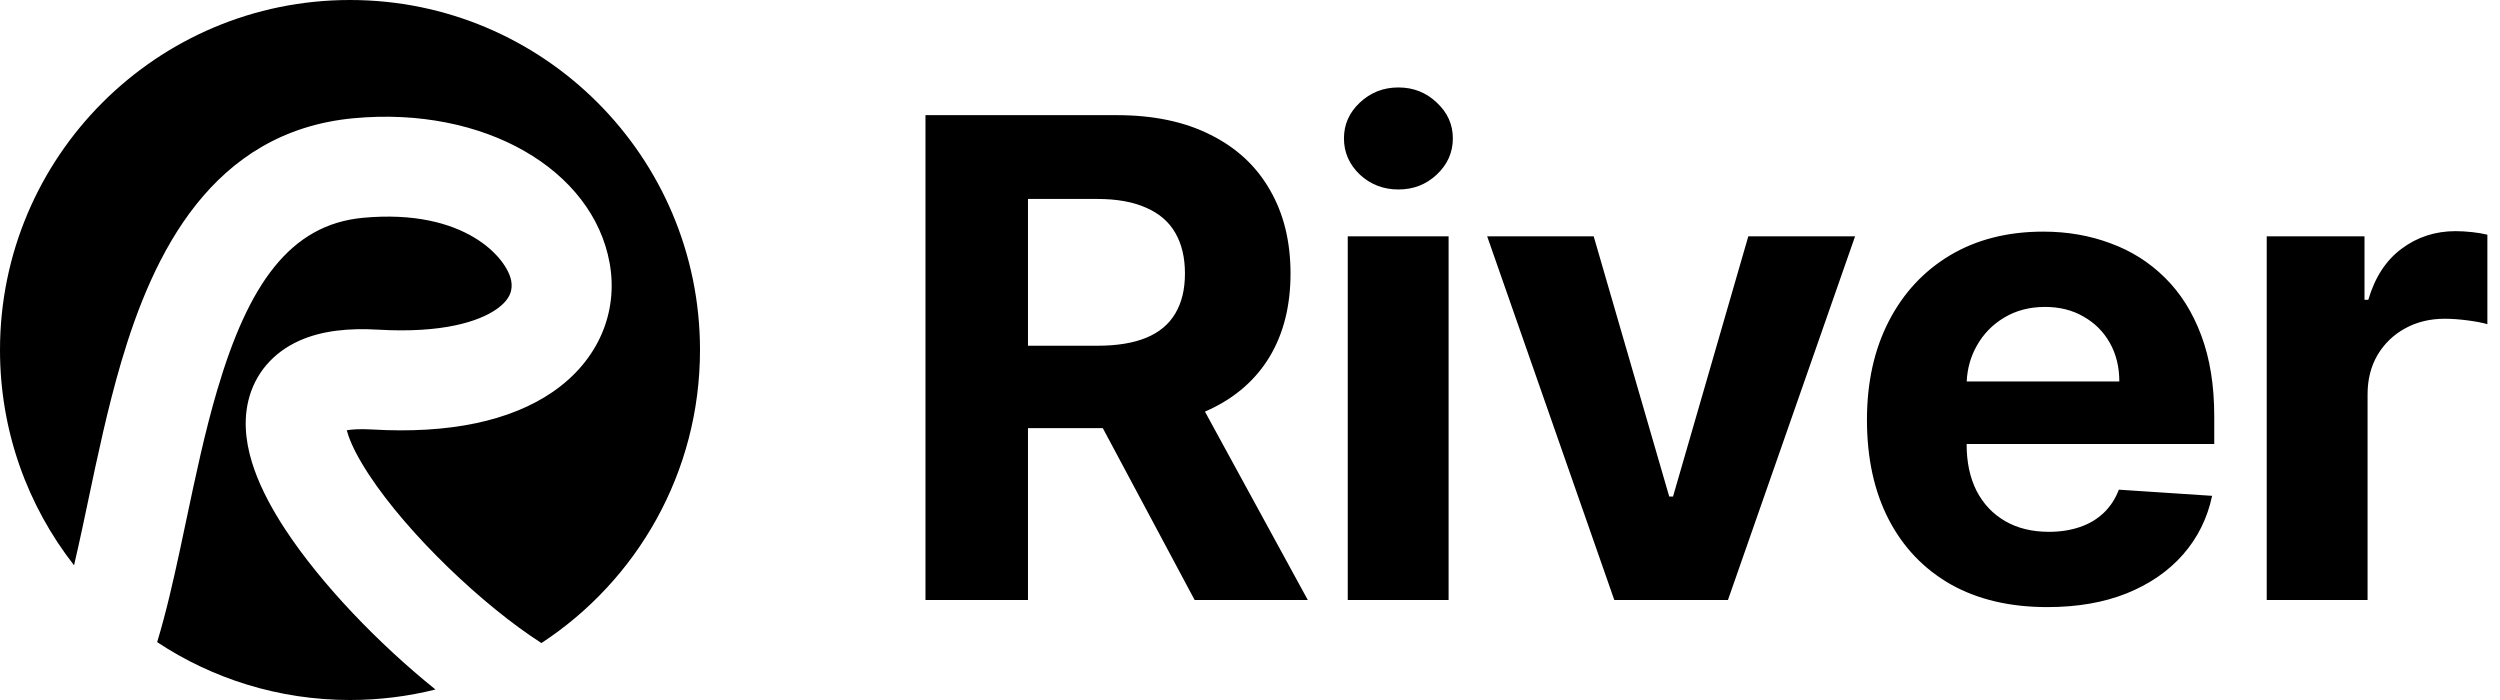 <svg width="100" height="28" viewBox="0 0 100 28" fill="none" xmlns="http://www.w3.org/2000/svg">
<path fill-rule="evenodd" clip-rule="evenodd" d="M28 14C28 18.906 25.477 23.222 21.657 25.722C19.339 24.237 16.334 21.387 14.757 18.986C14.352 18.37 14.086 17.849 13.943 17.444C13.911 17.352 13.888 17.275 13.871 17.21C14.074 17.176 14.397 17.151 14.883 17.179C17.954 17.36 20.422 16.845 22.129 15.663C23.93 14.415 24.741 12.493 24.385 10.52C23.71 6.781 19.374 4.241 14.147 4.729C8.466 5.26 6.123 10.162 4.852 14.471C4.311 16.306 3.9 18.254 3.526 20.029L3.526 20.029C3.447 20.406 3.369 20.775 3.292 21.134C3.18 21.652 3.071 22.146 2.962 22.612C1.106 20.237 0 17.248 0 14C0 6.268 6.268 0 14 0C21.732 0 28 6.268 28 14ZM11.414 21.182C12.854 23.375 15.168 25.772 17.419 27.58C16.324 27.854 15.179 28 14 28C11.149 28 8.498 27.148 6.286 25.685C6.645 24.503 6.934 23.225 7.203 21.974C7.287 21.583 7.369 21.191 7.452 20.8L7.452 20.8L7.452 20.8C7.826 19.03 8.197 17.271 8.689 15.603C9.932 11.389 11.589 8.986 14.519 8.712C18.626 8.329 20.29 10.353 20.448 11.23C20.509 11.564 20.445 11.963 19.85 12.375C19.161 12.853 17.712 13.339 15.117 13.186C13.979 13.119 12.88 13.216 11.953 13.637C10.927 14.104 10.193 14.938 9.931 16.038C9.699 17.018 9.894 17.988 10.171 18.773C10.457 19.585 10.902 20.404 11.414 21.182ZM53.91 24V9.454H57.944V24H53.91ZM55.936 7.579C55.337 7.579 54.822 7.381 54.393 6.983C53.97 6.579 53.758 6.096 53.758 5.534C53.758 4.978 53.97 4.502 54.393 4.104C54.822 3.7 55.337 3.498 55.936 3.498C56.536 3.498 57.047 3.7 57.471 4.104C57.9 4.502 58.114 4.978 58.114 5.534C58.114 6.096 57.9 6.579 57.471 6.983C57.047 7.381 56.536 7.579 55.936 7.579ZM37.019 24V4.606H44.67C46.135 4.606 47.385 4.868 48.42 5.392C49.462 5.91 50.254 6.645 50.797 7.598C51.347 8.545 51.621 9.66 51.621 10.941C51.621 12.229 51.343 13.337 50.788 14.265C50.232 15.187 49.427 15.894 48.373 16.386C48.315 16.413 48.257 16.44 48.198 16.465L52.312 24H47.786L44.112 17.125H41.119V24H37.019ZM41.119 13.829H43.903C44.686 13.829 45.337 13.722 45.854 13.508C46.372 13.293 46.757 12.971 47.01 12.542C47.268 12.112 47.398 11.579 47.398 10.941C47.398 10.297 47.268 9.754 47.01 9.312C46.757 8.871 46.369 8.536 45.845 8.309C45.327 8.075 44.674 7.958 43.885 7.958H41.119V13.829ZM69.118 24L74.203 9.454H69.932L66.921 19.862H66.769L63.748 9.454H59.487L64.572 24H69.118ZM81.894 24.284C80.398 24.284 79.11 23.981 78.03 23.375C76.957 22.763 76.13 21.898 75.549 20.78C74.968 19.657 74.678 18.328 74.678 16.794C74.678 15.297 74.968 13.984 75.549 12.854C76.13 11.724 76.948 10.843 78.002 10.212C79.062 9.581 80.306 9.265 81.733 9.265C82.692 9.265 83.586 9.42 84.413 9.729C85.246 10.032 85.972 10.49 86.591 11.102C87.216 11.715 87.702 12.485 88.049 13.413C88.396 14.335 88.57 15.414 88.57 16.651V17.759H78.665V17.769C78.665 18.489 78.797 19.11 79.062 19.634C79.334 20.158 79.716 20.562 80.208 20.846C80.701 21.131 81.285 21.273 81.96 21.273C82.408 21.273 82.819 21.209 83.191 21.083C83.564 20.957 83.882 20.768 84.148 20.515C84.413 20.263 84.615 19.953 84.754 19.587L88.485 19.833C88.295 20.73 87.907 21.513 87.32 22.182C86.739 22.845 85.988 23.362 85.066 23.735C84.151 24.101 83.093 24.284 81.894 24.284ZM79.072 13.829C78.827 14.261 78.693 14.737 78.668 15.259H84.773C84.773 14.679 84.646 14.164 84.394 13.716C84.141 13.268 83.791 12.917 83.343 12.665C82.901 12.406 82.386 12.277 81.799 12.277C81.187 12.277 80.644 12.418 80.17 12.703C79.703 12.98 79.337 13.356 79.072 13.829ZM90.669 9.454V24H94.703V15.771C94.703 15.177 94.836 14.653 95.101 14.199C95.373 13.744 95.739 13.391 96.2 13.138C96.667 12.879 97.197 12.75 97.79 12.75C98.068 12.75 98.374 12.772 98.709 12.816C99.044 12.86 99.306 12.911 99.495 12.968V9.388C99.318 9.344 99.113 9.309 98.879 9.284C98.646 9.259 98.428 9.246 98.226 9.246C97.412 9.246 96.692 9.48 96.067 9.947C95.442 10.408 94.997 11.09 94.732 11.992H94.58V9.454H90.669Z" fill="black"/>
</svg>
